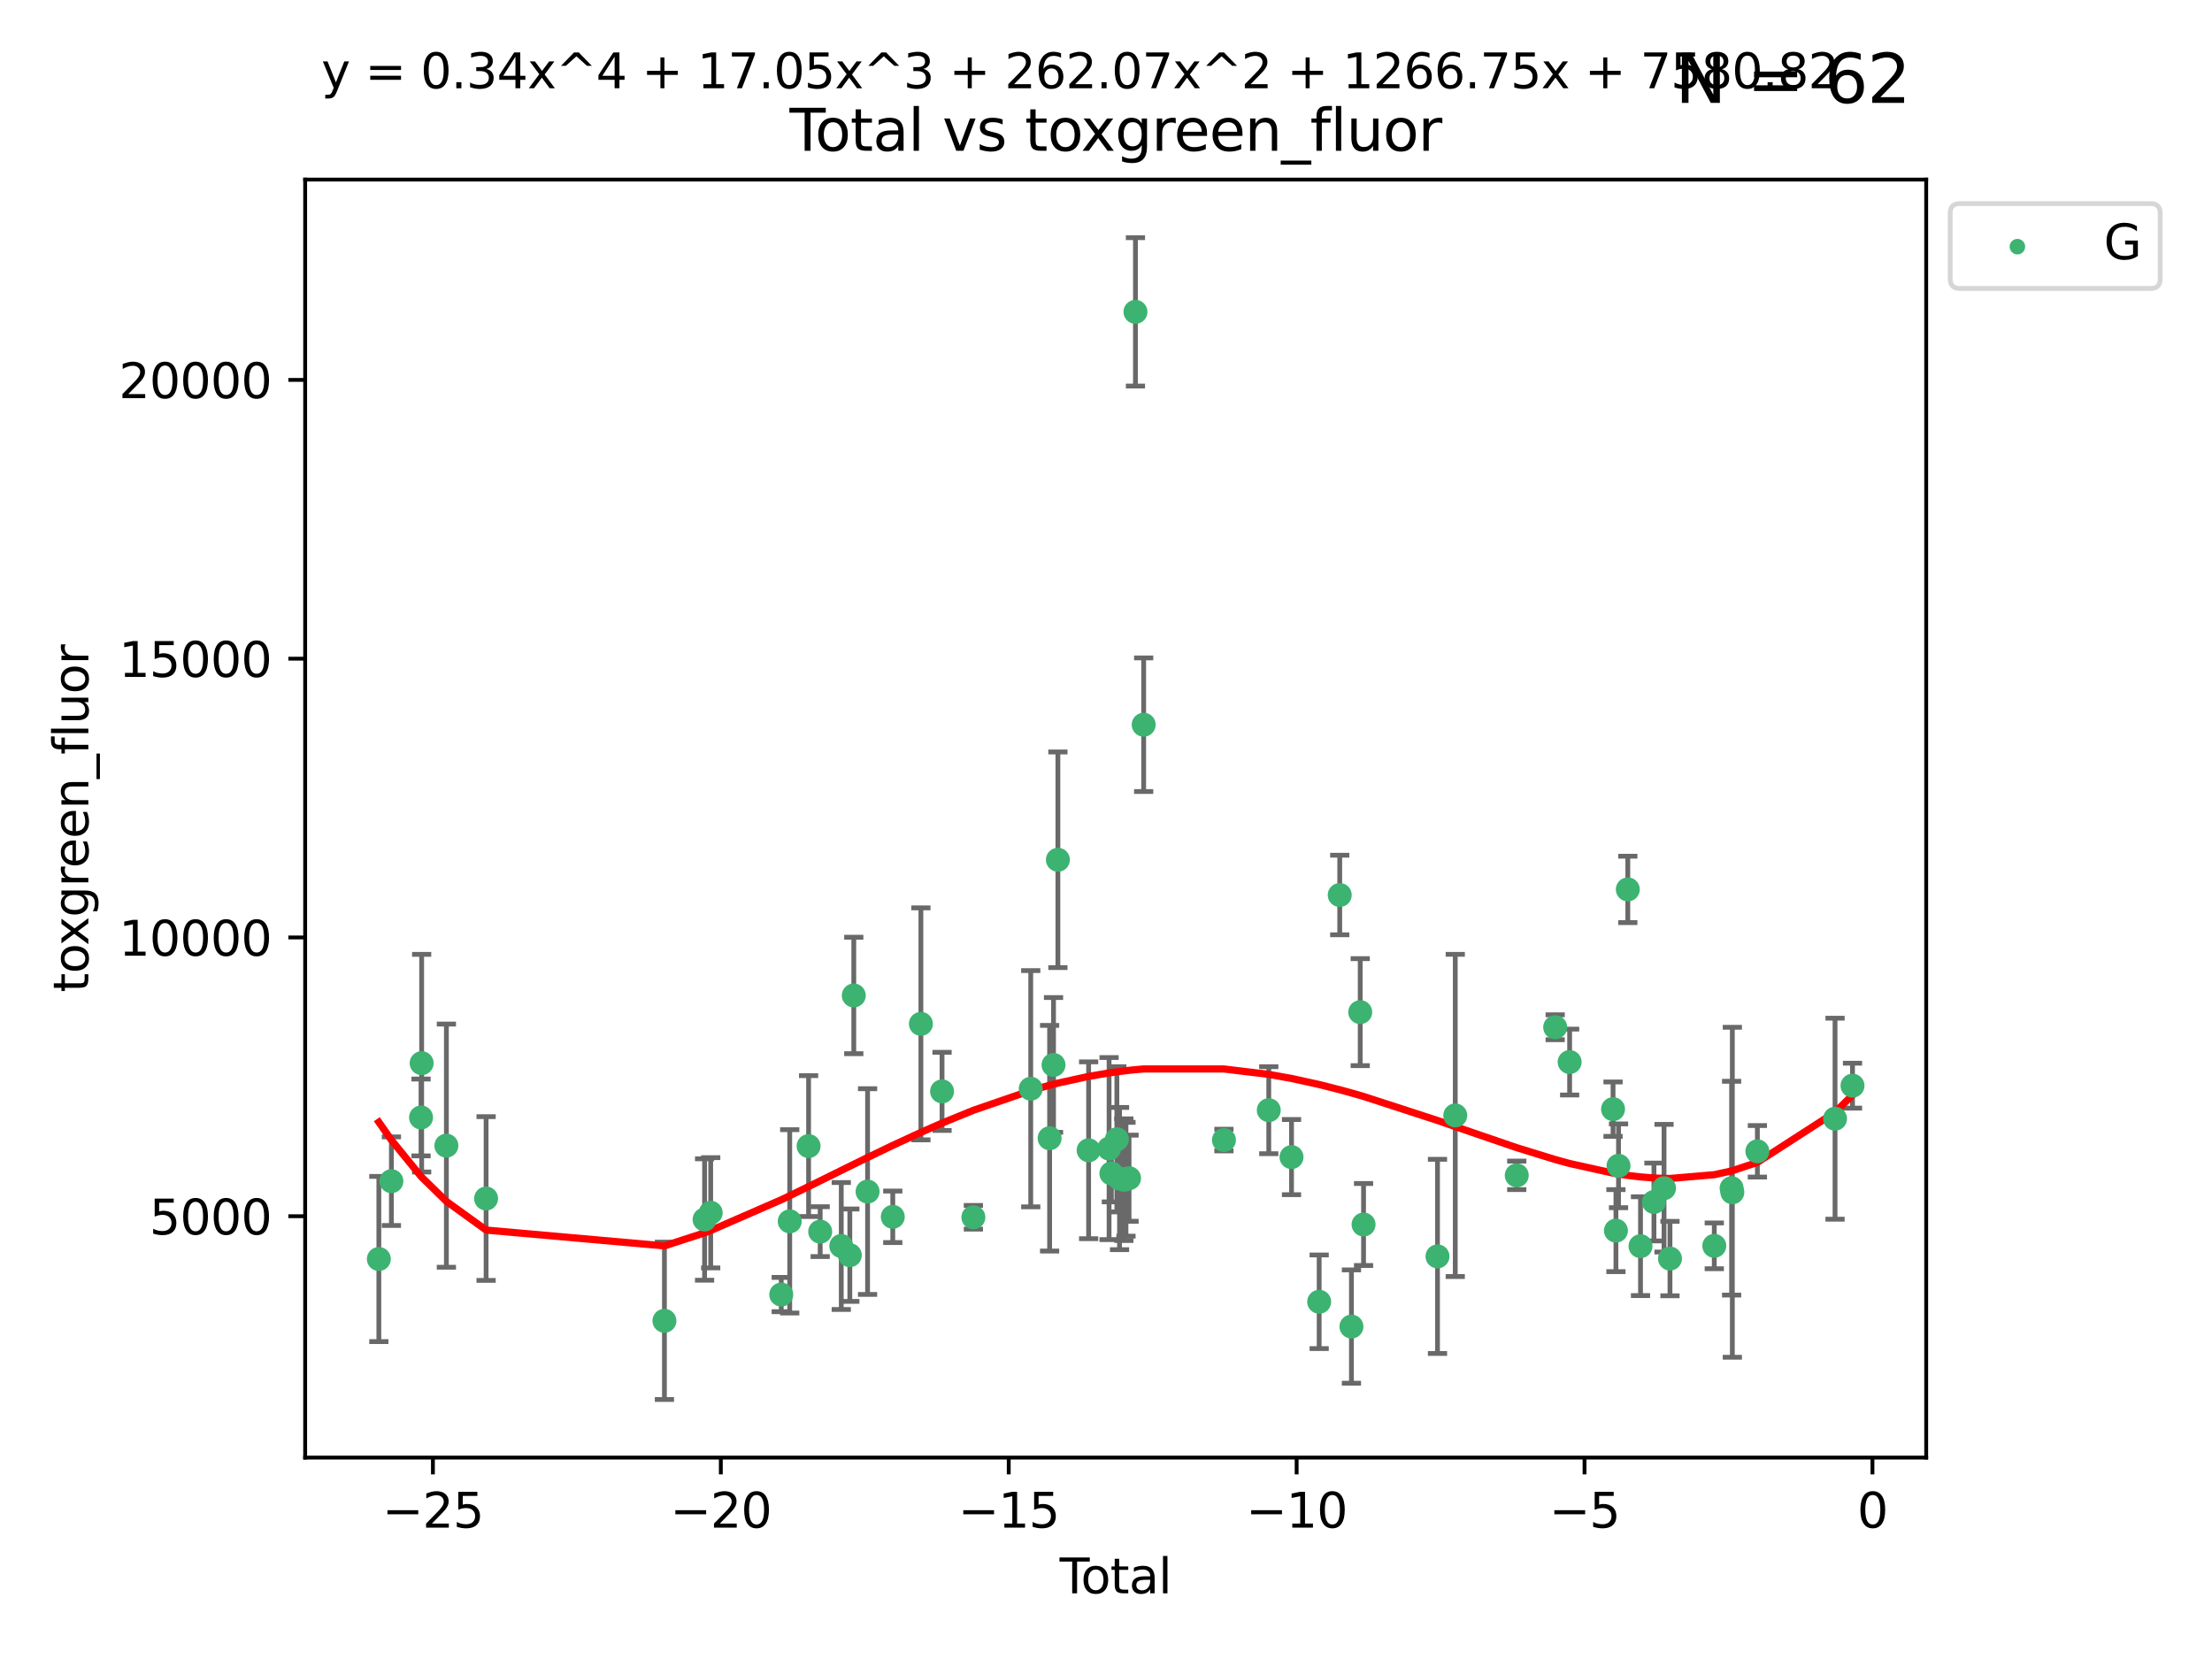 <?xml version="1.0" encoding="utf-8" standalone="no"?>
<!DOCTYPE svg PUBLIC "-//W3C//DTD SVG 1.1//EN"
  "http://www.w3.org/Graphics/SVG/1.1/DTD/svg11.dtd">
<svg xmlns:xlink="http://www.w3.org/1999/xlink" width="460.8pt" height="345.6pt" viewBox="0 0 460.8 345.6" xmlns="http://www.w3.org/2000/svg" version="1.1">
 <defs>
  <style type="text/css">*{stroke-linejoin: round; stroke-linecap: butt}</style>
 </defs>
 <g id="figure_1">
  <g id="patch_1">
   <path d="M 0 345.6 
L 460.8 345.6 
L 460.8 0 
L 0 0 
z
" style="fill: #ffffff"/>
  </g>
  <g id="axes_1">
   <g id="patch_2">
    <path d="M 63.571 303.64 
L 401.26 303.64 
L 401.26 37.411 
L 63.571 37.411 
z
" style="fill: #ffffff"/>
   </g>
   <g id="PathCollection_1">
    <defs>
     <path id="m1b2f35d8ab" d="M 0 1.118 
C 0.297 1.118 0.581 1 0.791 0.791 
C 1 0.581 1.118 0.297 1.118 0 
C 1.118 -0.297 1 -0.581 0.791 -0.791 
C 0.581 -1 0.297 -1.118 0 -1.118 
C -0.297 -1.118 -0.581 -1 -0.791 -0.791 
C -1 -0.581 -1.118 -0.297 -1.118 0 
C -1.118 0.297 -1 0.581 -0.791 0.791 
C -0.581 1 -0.297 1.118 0 1.118 
z
" style="stroke: #3cb371"/>
    </defs>
    <g clip-path="url(#pdd4c7ea30c)">
     <use xlink:href="#m1b2f35d8ab" x="78.921" y="262.275" style="fill: #3cb371; stroke: #3cb371"/>
     <use xlink:href="#m1b2f35d8ab" x="81.536" y="246.059" style="fill: #3cb371; stroke: #3cb371"/>
     <use xlink:href="#m1b2f35d8ab" x="87.712" y="232.789" style="fill: #3cb371; stroke: #3cb371"/>
     <use xlink:href="#m1b2f35d8ab" x="87.837" y="221.478" style="fill: #3cb371; stroke: #3cb371"/>
     <use xlink:href="#m1b2f35d8ab" x="92.99" y="238.659" style="fill: #3cb371; stroke: #3cb371"/>
     <use xlink:href="#m1b2f35d8ab" x="101.262" y="249.676" style="fill: #3cb371; stroke: #3cb371"/>
     <use xlink:href="#m1b2f35d8ab" x="138.412" y="275.148" style="fill: #3cb371; stroke: #3cb371"/>
     <use xlink:href="#m1b2f35d8ab" x="146.778" y="254.048" style="fill: #3cb371; stroke: #3cb371"/>
     <use xlink:href="#m1b2f35d8ab" x="148.05" y="252.641" style="fill: #3cb371; stroke: #3cb371"/>
     <use xlink:href="#m1b2f35d8ab" x="162.747" y="269.678" style="fill: #3cb371; stroke: #3cb371"/>
     <use xlink:href="#m1b2f35d8ab" x="164.514" y="254.428" style="fill: #3cb371; stroke: #3cb371"/>
     <use xlink:href="#m1b2f35d8ab" x="168.445" y="238.748" style="fill: #3cb371; stroke: #3cb371"/>
     <use xlink:href="#m1b2f35d8ab" x="170.859" y="256.574" style="fill: #3cb371; stroke: #3cb371"/>
     <use xlink:href="#m1b2f35d8ab" x="175.251" y="259.566" style="fill: #3cb371; stroke: #3cb371"/>
     <use xlink:href="#m1b2f35d8ab" x="177.034" y="261.478" style="fill: #3cb371; stroke: #3cb371"/>
     <use xlink:href="#m1b2f35d8ab" x="177.858" y="207.373" style="fill: #3cb371; stroke: #3cb371"/>
     <use xlink:href="#m1b2f35d8ab" x="180.732" y="248.227" style="fill: #3cb371; stroke: #3cb371"/>
     <use xlink:href="#m1b2f35d8ab" x="185.982" y="253.484" style="fill: #3cb371; stroke: #3cb371"/>
     <use xlink:href="#m1b2f35d8ab" x="191.84" y="213.288" style="fill: #3cb371; stroke: #3cb371"/>
     <use xlink:href="#m1b2f35d8ab" x="196.246" y="227.355" style="fill: #3cb371; stroke: #3cb371"/>
     <use xlink:href="#m1b2f35d8ab" x="202.772" y="253.586" style="fill: #3cb371; stroke: #3cb371"/>
     <use xlink:href="#m1b2f35d8ab" x="214.722" y="226.801" style="fill: #3cb371; stroke: #3cb371"/>
     <use xlink:href="#m1b2f35d8ab" x="218.653" y="237.114" style="fill: #3cb371; stroke: #3cb371"/>
     <use xlink:href="#m1b2f35d8ab" x="219.467" y="221.848" style="fill: #3cb371; stroke: #3cb371"/>
     <use xlink:href="#m1b2f35d8ab" x="220.379" y="179.107" style="fill: #3cb371; stroke: #3cb371"/>
     <use xlink:href="#m1b2f35d8ab" x="226.78" y="239.626" style="fill: #3cb371; stroke: #3cb371"/>
     <use xlink:href="#m1b2f35d8ab" x="231.041" y="239.271" style="fill: #3cb371; stroke: #3cb371"/>
     <use xlink:href="#m1b2f35d8ab" x="231.519" y="244.445" style="fill: #3cb371; stroke: #3cb371"/>
     <use xlink:href="#m1b2f35d8ab" x="232.663" y="237.336" style="fill: #3cb371; stroke: #3cb371"/>
     <use xlink:href="#m1b2f35d8ab" x="233.22" y="245.516" style="fill: #3cb371; stroke: #3cb371"/>
     <use xlink:href="#m1b2f35d8ab" x="234.118" y="245.747" style="fill: #3cb371; stroke: #3cb371"/>
     <use xlink:href="#m1b2f35d8ab" x="234.56" y="245.659" style="fill: #3cb371; stroke: #3cb371"/>
     <use xlink:href="#m1b2f35d8ab" x="235.201" y="245.441" style="fill: #3cb371; stroke: #3cb371"/>
     <use xlink:href="#m1b2f35d8ab" x="236.535" y="64.967" style="fill: #3cb371; stroke: #3cb371"/>
     <use xlink:href="#m1b2f35d8ab" x="238.247" y="150.97" style="fill: #3cb371; stroke: #3cb371"/>
     <use xlink:href="#m1b2f35d8ab" x="254.968" y="237.492" style="fill: #3cb371; stroke: #3cb371"/>
     <use xlink:href="#m1b2f35d8ab" x="264.308" y="231.271" style="fill: #3cb371; stroke: #3cb371"/>
     <use xlink:href="#m1b2f35d8ab" x="269.046" y="241.044" style="fill: #3cb371; stroke: #3cb371"/>
     <use xlink:href="#m1b2f35d8ab" x="274.807" y="271.184" style="fill: #3cb371; stroke: #3cb371"/>
     <use xlink:href="#m1b2f35d8ab" x="279.09" y="186.447" style="fill: #3cb371; stroke: #3cb371"/>
     <use xlink:href="#m1b2f35d8ab" x="281.529" y="276.348" style="fill: #3cb371; stroke: #3cb371"/>
     <use xlink:href="#m1b2f35d8ab" x="283.359" y="210.849" style="fill: #3cb371; stroke: #3cb371"/>
     <use xlink:href="#m1b2f35d8ab" x="284.054" y="255.088" style="fill: #3cb371; stroke: #3cb371"/>
     <use xlink:href="#m1b2f35d8ab" x="299.457" y="261.727" style="fill: #3cb371; stroke: #3cb371"/>
     <use xlink:href="#m1b2f35d8ab" x="303.157" y="232.364" style="fill: #3cb371; stroke: #3cb371"/>
     <use xlink:href="#m1b2f35d8ab" x="315.967" y="244.846" style="fill: #3cb371; stroke: #3cb371"/>
     <use xlink:href="#m1b2f35d8ab" x="323.973" y="213.997" style="fill: #3cb371; stroke: #3cb371"/>
     <use xlink:href="#m1b2f35d8ab" x="326.983" y="221.245" style="fill: #3cb371; stroke: #3cb371"/>
     <use xlink:href="#m1b2f35d8ab" x="336.027" y="231.055" style="fill: #3cb371; stroke: #3cb371"/>
     <use xlink:href="#m1b2f35d8ab" x="336.628" y="256.363" style="fill: #3cb371; stroke: #3cb371"/>
     <use xlink:href="#m1b2f35d8ab" x="337.168" y="242.857" style="fill: #3cb371; stroke: #3cb371"/>
     <use xlink:href="#m1b2f35d8ab" x="339.103" y="185.281" style="fill: #3cb371; stroke: #3cb371"/>
     <use xlink:href="#m1b2f35d8ab" x="341.748" y="259.599" style="fill: #3cb371; stroke: #3cb371"/>
     <use xlink:href="#m1b2f35d8ab" x="344.547" y="250.396" style="fill: #3cb371; stroke: #3cb371"/>
     <use xlink:href="#m1b2f35d8ab" x="346.649" y="247.523" style="fill: #3cb371; stroke: #3cb371"/>
     <use xlink:href="#m1b2f35d8ab" x="347.887" y="262.184" style="fill: #3cb371; stroke: #3cb371"/>
     <use xlink:href="#m1b2f35d8ab" x="357.117" y="259.531" style="fill: #3cb371; stroke: #3cb371"/>
     <use xlink:href="#m1b2f35d8ab" x="360.727" y="247.521" style="fill: #3cb371; stroke: #3cb371"/>
     <use xlink:href="#m1b2f35d8ab" x="360.878" y="248.374" style="fill: #3cb371; stroke: #3cb371"/>
     <use xlink:href="#m1b2f35d8ab" x="366.094" y="239.839" style="fill: #3cb371; stroke: #3cb371"/>
     <use xlink:href="#m1b2f35d8ab" x="382.273" y="233.046" style="fill: #3cb371; stroke: #3cb371"/>
     <use xlink:href="#m1b2f35d8ab" x="385.911" y="226.164" style="fill: #3cb371; stroke: #3cb371"/>
    </g>
   </g>
   <g id="matplotlib.axis_1">
    <g id="xtick_1">
     <g id="line2d_1">
      <defs>
       <path id="mf64bd0281c" d="M 0 0 
L 0 3.5 
" style="stroke: #000000; stroke-width: 0.8"/>
      </defs>
      <g>
       <use xlink:href="#mf64bd0281c" x="90.184" y="303.64" style="stroke: #000000; stroke-width: 0.8"/>
      </g>
     </g>
     <g id="text_1">
      <!-- −25 -->
      <g transform="translate(79.632 318.238)scale(0.1 -0.1)">
       <defs>
        <path id="DejaVuSans-2212" d="M 678 2272 
L 4684 2272 
L 4684 1741 
L 678 1741 
L 678 2272 
z
" transform="scale(0.016)"/>
        <path id="DejaVuSans-32" d="M 1228 531 
L 3431 531 
L 3431 0 
L 469 0 
L 469 531 
Q 828 903 1448 1529 
Q 2069 2156 2228 2338 
Q 2531 2678 2651 2914 
Q 2772 3150 2772 3378 
Q 2772 3750 2511 3984 
Q 2250 4219 1831 4219 
Q 1534 4219 1204 4116 
Q 875 4013 500 3803 
L 500 4441 
Q 881 4594 1212 4672 
Q 1544 4750 1819 4750 
Q 2544 4750 2975 4387 
Q 3406 4025 3406 3419 
Q 3406 3131 3298 2873 
Q 3191 2616 2906 2266 
Q 2828 2175 2409 1742 
Q 1991 1309 1228 531 
z
" transform="scale(0.016)"/>
        <path id="DejaVuSans-35" d="M 691 4666 
L 3169 4666 
L 3169 4134 
L 1269 4134 
L 1269 2991 
Q 1406 3038 1543 3061 
Q 1681 3084 1819 3084 
Q 2600 3084 3056 2656 
Q 3513 2228 3513 1497 
Q 3513 744 3044 326 
Q 2575 -91 1722 -91 
Q 1428 -91 1123 -41 
Q 819 9 494 109 
L 494 744 
Q 775 591 1075 516 
Q 1375 441 1709 441 
Q 2250 441 2565 725 
Q 2881 1009 2881 1497 
Q 2881 1984 2565 2268 
Q 2250 2553 1709 2553 
Q 1456 2553 1204 2497 
Q 953 2441 691 2322 
L 691 4666 
z
" transform="scale(0.016)"/>
       </defs>
       <use xlink:href="#DejaVuSans-2212"/>
       <use xlink:href="#DejaVuSans-32" x="83.789"/>
       <use xlink:href="#DejaVuSans-35" x="147.412"/>
      </g>
     </g>
    </g>
    <g id="xtick_2">
     <g id="line2d_2">
      <g>
       <use xlink:href="#mf64bd0281c" x="150.16" y="303.64" style="stroke: #000000; stroke-width: 0.8"/>
      </g>
     </g>
     <g id="text_2">
      <!-- −20 -->
      <g transform="translate(139.608 318.238)scale(0.1 -0.1)">
       <defs>
        <path id="DejaVuSans-30" d="M 2034 4250 
Q 1547 4250 1301 3770 
Q 1056 3291 1056 2328 
Q 1056 1369 1301 889 
Q 1547 409 2034 409 
Q 2525 409 2770 889 
Q 3016 1369 3016 2328 
Q 3016 3291 2770 3770 
Q 2525 4250 2034 4250 
z
M 2034 4750 
Q 2819 4750 3233 4129 
Q 3647 3509 3647 2328 
Q 3647 1150 3233 529 
Q 2819 -91 2034 -91 
Q 1250 -91 836 529 
Q 422 1150 422 2328 
Q 422 3509 836 4129 
Q 1250 4750 2034 4750 
z
" transform="scale(0.016)"/>
       </defs>
       <use xlink:href="#DejaVuSans-2212"/>
       <use xlink:href="#DejaVuSans-32" x="83.789"/>
       <use xlink:href="#DejaVuSans-30" x="147.412"/>
      </g>
     </g>
    </g>
    <g id="xtick_3">
     <g id="line2d_3">
      <g>
       <use xlink:href="#mf64bd0281c" x="210.136" y="303.64" style="stroke: #000000; stroke-width: 0.8"/>
      </g>
     </g>
     <g id="text_3">
      <!-- −15 -->
      <g transform="translate(199.584 318.238)scale(0.1 -0.1)">
       <defs>
        <path id="DejaVuSans-31" d="M 794 531 
L 1825 531 
L 1825 4091 
L 703 3866 
L 703 4441 
L 1819 4666 
L 2450 4666 
L 2450 531 
L 3481 531 
L 3481 0 
L 794 0 
L 794 531 
z
" transform="scale(0.016)"/>
       </defs>
       <use xlink:href="#DejaVuSans-2212"/>
       <use xlink:href="#DejaVuSans-31" x="83.789"/>
       <use xlink:href="#DejaVuSans-35" x="147.412"/>
      </g>
     </g>
    </g>
    <g id="xtick_4">
     <g id="line2d_4">
      <g>
       <use xlink:href="#mf64bd0281c" x="270.112" y="303.64" style="stroke: #000000; stroke-width: 0.8"/>
      </g>
     </g>
     <g id="text_4">
      <!-- −10 -->
      <g transform="translate(259.56 318.238)scale(0.1 -0.1)">
       <use xlink:href="#DejaVuSans-2212"/>
       <use xlink:href="#DejaVuSans-31" x="83.789"/>
       <use xlink:href="#DejaVuSans-30" x="147.412"/>
      </g>
     </g>
    </g>
    <g id="xtick_5">
     <g id="line2d_5">
      <g>
       <use xlink:href="#mf64bd0281c" x="330.088" y="303.64" style="stroke: #000000; stroke-width: 0.8"/>
      </g>
     </g>
     <g id="text_5">
      <!-- −5 -->
      <g transform="translate(322.717 318.238)scale(0.1 -0.1)">
       <use xlink:href="#DejaVuSans-2212"/>
       <use xlink:href="#DejaVuSans-35" x="83.789"/>
      </g>
     </g>
    </g>
    <g id="xtick_6">
     <g id="line2d_6">
      <g>
       <use xlink:href="#mf64bd0281c" x="390.064" y="303.64" style="stroke: #000000; stroke-width: 0.8"/>
      </g>
     </g>
     <g id="text_6">
      <!-- 0 -->
      <g transform="translate(386.883 318.238)scale(0.1 -0.1)">
       <use xlink:href="#DejaVuSans-30"/>
      </g>
     </g>
    </g>
    <g id="text_7">
     <!-- Total -->
     <g transform="translate(220.739 331.917)scale(0.1 -0.1)">
      <defs>
       <path id="DejaVuSans-54" d="M -19 4666 
L 3928 4666 
L 3928 4134 
L 2272 4134 
L 2272 0 
L 1638 0 
L 1638 4134 
L -19 4134 
L -19 4666 
z
" transform="scale(0.016)"/>
       <path id="DejaVuSans-6f" d="M 1959 3097 
Q 1497 3097 1228 2736 
Q 959 2375 959 1747 
Q 959 1119 1226 758 
Q 1494 397 1959 397 
Q 2419 397 2687 759 
Q 2956 1122 2956 1747 
Q 2956 2369 2687 2733 
Q 2419 3097 1959 3097 
z
M 1959 3584 
Q 2709 3584 3137 3096 
Q 3566 2609 3566 1747 
Q 3566 888 3137 398 
Q 2709 -91 1959 -91 
Q 1206 -91 779 398 
Q 353 888 353 1747 
Q 353 2609 779 3096 
Q 1206 3584 1959 3584 
z
" transform="scale(0.016)"/>
       <path id="DejaVuSans-74" d="M 1172 4494 
L 1172 3500 
L 2356 3500 
L 2356 3053 
L 1172 3053 
L 1172 1153 
Q 1172 725 1289 603 
Q 1406 481 1766 481 
L 2356 481 
L 2356 0 
L 1766 0 
Q 1100 0 847 248 
Q 594 497 594 1153 
L 594 3053 
L 172 3053 
L 172 3500 
L 594 3500 
L 594 4494 
L 1172 4494 
z
" transform="scale(0.016)"/>
       <path id="DejaVuSans-61" d="M 2194 1759 
Q 1497 1759 1228 1600 
Q 959 1441 959 1056 
Q 959 750 1161 570 
Q 1363 391 1709 391 
Q 2188 391 2477 730 
Q 2766 1069 2766 1631 
L 2766 1759 
L 2194 1759 
z
M 3341 1997 
L 3341 0 
L 2766 0 
L 2766 531 
Q 2569 213 2275 61 
Q 1981 -91 1556 -91 
Q 1019 -91 701 211 
Q 384 513 384 1019 
Q 384 1609 779 1909 
Q 1175 2209 1959 2209 
L 2766 2209 
L 2766 2266 
Q 2766 2663 2505 2880 
Q 2244 3097 1772 3097 
Q 1472 3097 1187 3025 
Q 903 2953 641 2809 
L 641 3341 
Q 956 3463 1253 3523 
Q 1550 3584 1831 3584 
Q 2591 3584 2966 3190 
Q 3341 2797 3341 1997 
z
" transform="scale(0.016)"/>
       <path id="DejaVuSans-6c" d="M 603 4863 
L 1178 4863 
L 1178 0 
L 603 0 
L 603 4863 
z
" transform="scale(0.016)"/>
      </defs>
      <use xlink:href="#DejaVuSans-54"/>
      <use xlink:href="#DejaVuSans-6f" x="44.084"/>
      <use xlink:href="#DejaVuSans-74" x="105.266"/>
      <use xlink:href="#DejaVuSans-61" x="144.475"/>
      <use xlink:href="#DejaVuSans-6c" x="205.754"/>
     </g>
    </g>
   </g>
   <g id="matplotlib.axis_2">
    <g id="ytick_1">
     <g id="line2d_7">
      <defs>
       <path id="m3473b438e3" d="M 0 0 
L -3.5 0 
" style="stroke: #000000; stroke-width: 0.8"/>
      </defs>
      <g>
       <use xlink:href="#m3473b438e3" x="63.571" y="253.36" style="stroke: #000000; stroke-width: 0.8"/>
      </g>
     </g>
     <g id="text_8">
      <!-- 5000 -->
      <g transform="translate(31.121 257.159)scale(0.1 -0.1)">
       <use xlink:href="#DejaVuSans-35"/>
       <use xlink:href="#DejaVuSans-30" x="63.623"/>
       <use xlink:href="#DejaVuSans-30" x="127.246"/>
       <use xlink:href="#DejaVuSans-30" x="190.869"/>
      </g>
     </g>
    </g>
    <g id="ytick_2">
     <g id="line2d_8">
      <g>
       <use xlink:href="#m3473b438e3" x="63.571" y="195.287" style="stroke: #000000; stroke-width: 0.8"/>
      </g>
     </g>
     <g id="text_9">
      <!-- 10000 -->
      <g transform="translate(24.759 199.086)scale(0.1 -0.1)">
       <use xlink:href="#DejaVuSans-31"/>
       <use xlink:href="#DejaVuSans-30" x="63.623"/>
       <use xlink:href="#DejaVuSans-30" x="127.246"/>
       <use xlink:href="#DejaVuSans-30" x="190.869"/>
       <use xlink:href="#DejaVuSans-30" x="254.492"/>
      </g>
     </g>
    </g>
    <g id="ytick_3">
     <g id="line2d_9">
      <g>
       <use xlink:href="#m3473b438e3" x="63.571" y="137.214" style="stroke: #000000; stroke-width: 0.8"/>
      </g>
     </g>
     <g id="text_10">
      <!-- 15000 -->
      <g transform="translate(24.759 141.014)scale(0.1 -0.1)">
       <use xlink:href="#DejaVuSans-31"/>
       <use xlink:href="#DejaVuSans-35" x="63.623"/>
       <use xlink:href="#DejaVuSans-30" x="127.246"/>
       <use xlink:href="#DejaVuSans-30" x="190.869"/>
       <use xlink:href="#DejaVuSans-30" x="254.492"/>
      </g>
     </g>
    </g>
    <g id="ytick_4">
     <g id="line2d_10">
      <g>
       <use xlink:href="#m3473b438e3" x="63.571" y="79.142" style="stroke: #000000; stroke-width: 0.8"/>
      </g>
     </g>
     <g id="text_11">
      <!-- 20000 -->
      <g transform="translate(24.759 82.941)scale(0.1 -0.1)">
       <use xlink:href="#DejaVuSans-32"/>
       <use xlink:href="#DejaVuSans-30" x="63.623"/>
       <use xlink:href="#DejaVuSans-30" x="127.246"/>
       <use xlink:href="#DejaVuSans-30" x="190.869"/>
       <use xlink:href="#DejaVuSans-30" x="254.492"/>
      </g>
     </g>
    </g>
    <g id="text_12">
     <!-- toxgreen_fluor -->
     <g transform="translate(18.401 206.72)rotate(-90)scale(0.1 -0.1)">
      <defs>
       <path id="DejaVuSans-78" d="M 3513 3500 
L 2247 1797 
L 3578 0 
L 2900 0 
L 1881 1375 
L 863 0 
L 184 0 
L 1544 1831 
L 300 3500 
L 978 3500 
L 1906 2253 
L 2834 3500 
L 3513 3500 
z
" transform="scale(0.016)"/>
       <path id="DejaVuSans-67" d="M 2906 1791 
Q 2906 2416 2648 2759 
Q 2391 3103 1925 3103 
Q 1463 3103 1205 2759 
Q 947 2416 947 1791 
Q 947 1169 1205 825 
Q 1463 481 1925 481 
Q 2391 481 2648 825 
Q 2906 1169 2906 1791 
z
M 3481 434 
Q 3481 -459 3084 -895 
Q 2688 -1331 1869 -1331 
Q 1566 -1331 1297 -1286 
Q 1028 -1241 775 -1147 
L 775 -588 
Q 1028 -725 1275 -790 
Q 1522 -856 1778 -856 
Q 2344 -856 2625 -561 
Q 2906 -266 2906 331 
L 2906 616 
Q 2728 306 2450 153 
Q 2172 0 1784 0 
Q 1141 0 747 490 
Q 353 981 353 1791 
Q 353 2603 747 3093 
Q 1141 3584 1784 3584 
Q 2172 3584 2450 3431 
Q 2728 3278 2906 2969 
L 2906 3500 
L 3481 3500 
L 3481 434 
z
" transform="scale(0.016)"/>
       <path id="DejaVuSans-72" d="M 2631 2963 
Q 2534 3019 2420 3045 
Q 2306 3072 2169 3072 
Q 1681 3072 1420 2755 
Q 1159 2438 1159 1844 
L 1159 0 
L 581 0 
L 581 3500 
L 1159 3500 
L 1159 2956 
Q 1341 3275 1631 3429 
Q 1922 3584 2338 3584 
Q 2397 3584 2469 3576 
Q 2541 3569 2628 3553 
L 2631 2963 
z
" transform="scale(0.016)"/>
       <path id="DejaVuSans-65" d="M 3597 1894 
L 3597 1613 
L 953 1613 
Q 991 1019 1311 708 
Q 1631 397 2203 397 
Q 2534 397 2845 478 
Q 3156 559 3463 722 
L 3463 178 
Q 3153 47 2828 -22 
Q 2503 -91 2169 -91 
Q 1331 -91 842 396 
Q 353 884 353 1716 
Q 353 2575 817 3079 
Q 1281 3584 2069 3584 
Q 2775 3584 3186 3129 
Q 3597 2675 3597 1894 
z
M 3022 2063 
Q 3016 2534 2758 2815 
Q 2500 3097 2075 3097 
Q 1594 3097 1305 2825 
Q 1016 2553 972 2059 
L 3022 2063 
z
" transform="scale(0.016)"/>
       <path id="DejaVuSans-6e" d="M 3513 2113 
L 3513 0 
L 2938 0 
L 2938 2094 
Q 2938 2591 2744 2837 
Q 2550 3084 2163 3084 
Q 1697 3084 1428 2787 
Q 1159 2491 1159 1978 
L 1159 0 
L 581 0 
L 581 3500 
L 1159 3500 
L 1159 2956 
Q 1366 3272 1645 3428 
Q 1925 3584 2291 3584 
Q 2894 3584 3203 3211 
Q 3513 2838 3513 2113 
z
" transform="scale(0.016)"/>
       <path id="DejaVuSans-5f" d="M 3263 -1063 
L 3263 -1509 
L -63 -1509 
L -63 -1063 
L 3263 -1063 
z
" transform="scale(0.016)"/>
       <path id="DejaVuSans-66" d="M 2375 4863 
L 2375 4384 
L 1825 4384 
Q 1516 4384 1395 4259 
Q 1275 4134 1275 3809 
L 1275 3500 
L 2222 3500 
L 2222 3053 
L 1275 3053 
L 1275 0 
L 697 0 
L 697 3053 
L 147 3053 
L 147 3500 
L 697 3500 
L 697 3744 
Q 697 4328 969 4595 
Q 1241 4863 1831 4863 
L 2375 4863 
z
" transform="scale(0.016)"/>
       <path id="DejaVuSans-75" d="M 544 1381 
L 544 3500 
L 1119 3500 
L 1119 1403 
Q 1119 906 1312 657 
Q 1506 409 1894 409 
Q 2359 409 2629 706 
Q 2900 1003 2900 1516 
L 2900 3500 
L 3475 3500 
L 3475 0 
L 2900 0 
L 2900 538 
Q 2691 219 2414 64 
Q 2138 -91 1772 -91 
Q 1169 -91 856 284 
Q 544 659 544 1381 
z
M 1991 3584 
L 1991 3584 
z
" transform="scale(0.016)"/>
      </defs>
      <use xlink:href="#DejaVuSans-74"/>
      <use xlink:href="#DejaVuSans-6f" x="39.209"/>
      <use xlink:href="#DejaVuSans-78" x="97.266"/>
      <use xlink:href="#DejaVuSans-67" x="156.445"/>
      <use xlink:href="#DejaVuSans-72" x="219.922"/>
      <use xlink:href="#DejaVuSans-65" x="258.785"/>
      <use xlink:href="#DejaVuSans-65" x="320.309"/>
      <use xlink:href="#DejaVuSans-6e" x="381.832"/>
      <use xlink:href="#DejaVuSans-5f" x="445.211"/>
      <use xlink:href="#DejaVuSans-66" x="495.211"/>
      <use xlink:href="#DejaVuSans-6c" x="530.416"/>
      <use xlink:href="#DejaVuSans-75" x="558.199"/>
      <use xlink:href="#DejaVuSans-6f" x="621.578"/>
      <use xlink:href="#DejaVuSans-72" x="682.76"/>
     </g>
    </g>
   </g>
   <g id="LineCollection_1">
    <path d="M 78.921 279.48 
L 78.921 245.069 
" clip-path="url(#pdd4c7ea30c)" style="fill: none; stroke: #696969"/>
    <path d="M 81.536 255.286 
L 81.536 236.832 
" clip-path="url(#pdd4c7ea30c)" style="fill: none; stroke: #696969"/>
    <path d="M 87.712 240.792 
L 87.712 224.785 
" clip-path="url(#pdd4c7ea30c)" style="fill: none; stroke: #696969"/>
    <path d="M 87.837 244.149 
L 87.837 198.806 
" clip-path="url(#pdd4c7ea30c)" style="fill: none; stroke: #696969"/>
    <path d="M 92.99 263.987 
L 92.99 213.332 
" clip-path="url(#pdd4c7ea30c)" style="fill: none; stroke: #696969"/>
    <path d="M 101.262 266.733 
L 101.262 232.618 
" clip-path="url(#pdd4c7ea30c)" style="fill: none; stroke: #696969"/>
    <path d="M 138.412 291.539 
L 138.412 258.758 
" clip-path="url(#pdd4c7ea30c)" style="fill: none; stroke: #696969"/>
    <path d="M 146.778 266.69 
L 146.778 241.405 
" clip-path="url(#pdd4c7ea30c)" style="fill: none; stroke: #696969"/>
    <path d="M 148.05 264.126 
L 148.05 241.156 
" clip-path="url(#pdd4c7ea30c)" style="fill: none; stroke: #696969"/>
    <path d="M 162.747 273.247 
L 162.747 266.109 
" clip-path="url(#pdd4c7ea30c)" style="fill: none; stroke: #696969"/>
    <path d="M 164.514 273.524 
L 164.514 235.332 
" clip-path="url(#pdd4c7ea30c)" style="fill: none; stroke: #696969"/>
    <path d="M 168.445 253.422 
L 168.445 224.074 
" clip-path="url(#pdd4c7ea30c)" style="fill: none; stroke: #696969"/>
    <path d="M 170.859 261.766 
L 170.859 251.381 
" clip-path="url(#pdd4c7ea30c)" style="fill: none; stroke: #696969"/>
    <path d="M 175.251 272.787 
L 175.251 246.345 
" clip-path="url(#pdd4c7ea30c)" style="fill: none; stroke: #696969"/>
    <path d="M 177.034 271.103 
L 177.034 251.854 
" clip-path="url(#pdd4c7ea30c)" style="fill: none; stroke: #696969"/>
    <path d="M 177.858 219.501 
L 177.858 195.245 
" clip-path="url(#pdd4c7ea30c)" style="fill: none; stroke: #696969"/>
    <path d="M 180.732 269.655 
L 180.732 226.8 
" clip-path="url(#pdd4c7ea30c)" style="fill: none; stroke: #696969"/>
    <path d="M 185.982 258.847 
L 185.982 248.121 
" clip-path="url(#pdd4c7ea30c)" style="fill: none; stroke: #696969"/>
    <path d="M 191.84 237.453 
L 191.84 189.124 
" clip-path="url(#pdd4c7ea30c)" style="fill: none; stroke: #696969"/>
    <path d="M 196.246 235.496 
L 196.246 219.213 
" clip-path="url(#pdd4c7ea30c)" style="fill: none; stroke: #696969"/>
    <path d="M 202.772 256.053 
L 202.772 251.119 
" clip-path="url(#pdd4c7ea30c)" style="fill: none; stroke: #696969"/>
    <path d="M 214.722 251.409 
L 214.722 202.193 
" clip-path="url(#pdd4c7ea30c)" style="fill: none; stroke: #696969"/>
    <path d="M 218.653 260.618 
L 218.653 213.61 
" clip-path="url(#pdd4c7ea30c)" style="fill: none; stroke: #696969"/>
    <path d="M 219.467 235.889 
L 219.467 207.808 
" clip-path="url(#pdd4c7ea30c)" style="fill: none; stroke: #696969"/>
    <path d="M 220.379 201.565 
L 220.379 156.648 
" clip-path="url(#pdd4c7ea30c)" style="fill: none; stroke: #696969"/>
    <path d="M 226.78 258.046 
L 226.78 221.206 
" clip-path="url(#pdd4c7ea30c)" style="fill: none; stroke: #696969"/>
    <path d="M 231.041 258.233 
L 231.041 220.309 
" clip-path="url(#pdd4c7ea30c)" style="fill: none; stroke: #696969"/>
    <path d="M 231.519 250.373 
L 231.519 238.518 
" clip-path="url(#pdd4c7ea30c)" style="fill: none; stroke: #696969"/>
    <path d="M 232.663 252.46 
L 232.663 222.212 
" clip-path="url(#pdd4c7ea30c)" style="fill: none; stroke: #696969"/>
    <path d="M 233.22 260.33 
L 233.22 230.703 
" clip-path="url(#pdd4c7ea30c)" style="fill: none; stroke: #696969"/>
    <path d="M 234.118 258.42 
L 234.118 233.075 
" clip-path="url(#pdd4c7ea30c)" style="fill: none; stroke: #696969"/>
    <path d="M 234.56 257.517 
L 234.56 233.802 
" clip-path="url(#pdd4c7ea30c)" style="fill: none; stroke: #696969"/>
    <path d="M 235.201 254.412 
L 235.201 236.471 
" clip-path="url(#pdd4c7ea30c)" style="fill: none; stroke: #696969"/>
    <path d="M 236.535 80.422 
L 236.535 49.513 
" clip-path="url(#pdd4c7ea30c)" style="fill: none; stroke: #696969"/>
    <path d="M 238.247 164.888 
L 238.247 137.052 
" clip-path="url(#pdd4c7ea30c)" style="fill: none; stroke: #696969"/>
    <path d="M 254.968 239.749 
L 254.968 235.235 
" clip-path="url(#pdd4c7ea30c)" style="fill: none; stroke: #696969"/>
    <path d="M 264.308 240.335 
L 264.308 222.207 
" clip-path="url(#pdd4c7ea30c)" style="fill: none; stroke: #696969"/>
    <path d="M 269.046 248.874 
L 269.046 233.214 
" clip-path="url(#pdd4c7ea30c)" style="fill: none; stroke: #696969"/>
    <path d="M 274.807 280.938 
L 274.807 261.43 
" clip-path="url(#pdd4c7ea30c)" style="fill: none; stroke: #696969"/>
    <path d="M 279.09 194.737 
L 279.09 178.158 
" clip-path="url(#pdd4c7ea30c)" style="fill: none; stroke: #696969"/>
    <path d="M 281.529 288.149 
L 281.529 264.546 
" clip-path="url(#pdd4c7ea30c)" style="fill: none; stroke: #696969"/>
    <path d="M 283.359 221.994 
L 283.359 199.704 
" clip-path="url(#pdd4c7ea30c)" style="fill: none; stroke: #696969"/>
    <path d="M 284.054 263.627 
L 284.054 246.548 
" clip-path="url(#pdd4c7ea30c)" style="fill: none; stroke: #696969"/>
    <path d="M 299.457 281.953 
L 299.457 241.502 
" clip-path="url(#pdd4c7ea30c)" style="fill: none; stroke: #696969"/>
    <path d="M 303.157 265.924 
L 303.157 198.804 
" clip-path="url(#pdd4c7ea30c)" style="fill: none; stroke: #696969"/>
    <path d="M 315.967 247.818 
L 315.967 241.875 
" clip-path="url(#pdd4c7ea30c)" style="fill: none; stroke: #696969"/>
    <path d="M 323.973 216.593 
L 323.973 211.402 
" clip-path="url(#pdd4c7ea30c)" style="fill: none; stroke: #696969"/>
    <path d="M 326.983 228.109 
L 326.983 214.382 
" clip-path="url(#pdd4c7ea30c)" style="fill: none; stroke: #696969"/>
    <path d="M 336.027 236.719 
L 336.027 225.392 
" clip-path="url(#pdd4c7ea30c)" style="fill: none; stroke: #696969"/>
    <path d="M 336.628 264.905 
L 336.628 247.82 
" clip-path="url(#pdd4c7ea30c)" style="fill: none; stroke: #696969"/>
    <path d="M 337.168 251.584 
L 337.168 234.131 
" clip-path="url(#pdd4c7ea30c)" style="fill: none; stroke: #696969"/>
    <path d="M 339.103 192.197 
L 339.103 178.366 
" clip-path="url(#pdd4c7ea30c)" style="fill: none; stroke: #696969"/>
    <path d="M 341.748 269.895 
L 341.748 249.303 
" clip-path="url(#pdd4c7ea30c)" style="fill: none; stroke: #696969"/>
    <path d="M 344.547 258.505 
L 344.547 242.287 
" clip-path="url(#pdd4c7ea30c)" style="fill: none; stroke: #696969"/>
    <path d="M 346.649 260.821 
L 346.649 234.225 
" clip-path="url(#pdd4c7ea30c)" style="fill: none; stroke: #696969"/>
    <path d="M 347.887 269.935 
L 347.887 254.432 
" clip-path="url(#pdd4c7ea30c)" style="fill: none; stroke: #696969"/>
    <path d="M 357.117 264.298 
L 357.117 254.764 
" clip-path="url(#pdd4c7ea30c)" style="fill: none; stroke: #696969"/>
    <path d="M 360.727 269.792 
L 360.727 225.25 
" clip-path="url(#pdd4c7ea30c)" style="fill: none; stroke: #696969"/>
    <path d="M 360.878 282.744 
L 360.878 214.005 
" clip-path="url(#pdd4c7ea30c)" style="fill: none; stroke: #696969"/>
    <path d="M 366.094 245.204 
L 366.094 234.475 
" clip-path="url(#pdd4c7ea30c)" style="fill: none; stroke: #696969"/>
    <path d="M 382.273 253.979 
L 382.273 212.113 
" clip-path="url(#pdd4c7ea30c)" style="fill: none; stroke: #696969"/>
    <path d="M 385.911 230.841 
L 385.911 221.487 
" clip-path="url(#pdd4c7ea30c)" style="fill: none; stroke: #696969"/>
   </g>
   <g id="line2d_11">
    <defs>
     <path id="m6018c7f1db" d="M 2 0 
L -2 -0 
" style="stroke: #696969"/>
    </defs>
    <g clip-path="url(#pdd4c7ea30c)">
     <use xlink:href="#m6018c7f1db" x="78.921" y="279.48" style="fill: #696969; stroke: #696969"/>
     <use xlink:href="#m6018c7f1db" x="81.536" y="255.286" style="fill: #696969; stroke: #696969"/>
     <use xlink:href="#m6018c7f1db" x="87.712" y="240.792" style="fill: #696969; stroke: #696969"/>
     <use xlink:href="#m6018c7f1db" x="87.837" y="244.149" style="fill: #696969; stroke: #696969"/>
     <use xlink:href="#m6018c7f1db" x="92.99" y="263.987" style="fill: #696969; stroke: #696969"/>
     <use xlink:href="#m6018c7f1db" x="101.262" y="266.733" style="fill: #696969; stroke: #696969"/>
     <use xlink:href="#m6018c7f1db" x="138.412" y="291.539" style="fill: #696969; stroke: #696969"/>
     <use xlink:href="#m6018c7f1db" x="146.778" y="266.69" style="fill: #696969; stroke: #696969"/>
     <use xlink:href="#m6018c7f1db" x="148.05" y="264.126" style="fill: #696969; stroke: #696969"/>
     <use xlink:href="#m6018c7f1db" x="162.747" y="273.247" style="fill: #696969; stroke: #696969"/>
     <use xlink:href="#m6018c7f1db" x="164.514" y="273.524" style="fill: #696969; stroke: #696969"/>
     <use xlink:href="#m6018c7f1db" x="168.445" y="253.422" style="fill: #696969; stroke: #696969"/>
     <use xlink:href="#m6018c7f1db" x="170.859" y="261.766" style="fill: #696969; stroke: #696969"/>
     <use xlink:href="#m6018c7f1db" x="175.251" y="272.787" style="fill: #696969; stroke: #696969"/>
     <use xlink:href="#m6018c7f1db" x="177.034" y="271.103" style="fill: #696969; stroke: #696969"/>
     <use xlink:href="#m6018c7f1db" x="177.858" y="219.501" style="fill: #696969; stroke: #696969"/>
     <use xlink:href="#m6018c7f1db" x="180.732" y="269.655" style="fill: #696969; stroke: #696969"/>
     <use xlink:href="#m6018c7f1db" x="185.982" y="258.847" style="fill: #696969; stroke: #696969"/>
     <use xlink:href="#m6018c7f1db" x="191.84" y="237.453" style="fill: #696969; stroke: #696969"/>
     <use xlink:href="#m6018c7f1db" x="196.246" y="235.496" style="fill: #696969; stroke: #696969"/>
     <use xlink:href="#m6018c7f1db" x="202.772" y="256.053" style="fill: #696969; stroke: #696969"/>
     <use xlink:href="#m6018c7f1db" x="214.722" y="251.409" style="fill: #696969; stroke: #696969"/>
     <use xlink:href="#m6018c7f1db" x="218.653" y="260.618" style="fill: #696969; stroke: #696969"/>
     <use xlink:href="#m6018c7f1db" x="219.467" y="235.889" style="fill: #696969; stroke: #696969"/>
     <use xlink:href="#m6018c7f1db" x="220.379" y="201.565" style="fill: #696969; stroke: #696969"/>
     <use xlink:href="#m6018c7f1db" x="226.78" y="258.046" style="fill: #696969; stroke: #696969"/>
     <use xlink:href="#m6018c7f1db" x="231.041" y="258.233" style="fill: #696969; stroke: #696969"/>
     <use xlink:href="#m6018c7f1db" x="231.519" y="250.373" style="fill: #696969; stroke: #696969"/>
     <use xlink:href="#m6018c7f1db" x="232.663" y="252.46" style="fill: #696969; stroke: #696969"/>
     <use xlink:href="#m6018c7f1db" x="233.22" y="260.33" style="fill: #696969; stroke: #696969"/>
     <use xlink:href="#m6018c7f1db" x="234.118" y="258.42" style="fill: #696969; stroke: #696969"/>
     <use xlink:href="#m6018c7f1db" x="234.56" y="257.517" style="fill: #696969; stroke: #696969"/>
     <use xlink:href="#m6018c7f1db" x="235.201" y="254.412" style="fill: #696969; stroke: #696969"/>
     <use xlink:href="#m6018c7f1db" x="236.535" y="80.422" style="fill: #696969; stroke: #696969"/>
     <use xlink:href="#m6018c7f1db" x="238.247" y="164.888" style="fill: #696969; stroke: #696969"/>
     <use xlink:href="#m6018c7f1db" x="254.968" y="239.749" style="fill: #696969; stroke: #696969"/>
     <use xlink:href="#m6018c7f1db" x="264.308" y="240.335" style="fill: #696969; stroke: #696969"/>
     <use xlink:href="#m6018c7f1db" x="269.046" y="248.874" style="fill: #696969; stroke: #696969"/>
     <use xlink:href="#m6018c7f1db" x="274.807" y="280.938" style="fill: #696969; stroke: #696969"/>
     <use xlink:href="#m6018c7f1db" x="279.09" y="194.737" style="fill: #696969; stroke: #696969"/>
     <use xlink:href="#m6018c7f1db" x="281.529" y="288.149" style="fill: #696969; stroke: #696969"/>
     <use xlink:href="#m6018c7f1db" x="283.359" y="221.994" style="fill: #696969; stroke: #696969"/>
     <use xlink:href="#m6018c7f1db" x="284.054" y="263.627" style="fill: #696969; stroke: #696969"/>
     <use xlink:href="#m6018c7f1db" x="299.457" y="281.953" style="fill: #696969; stroke: #696969"/>
     <use xlink:href="#m6018c7f1db" x="303.157" y="265.924" style="fill: #696969; stroke: #696969"/>
     <use xlink:href="#m6018c7f1db" x="315.967" y="247.818" style="fill: #696969; stroke: #696969"/>
     <use xlink:href="#m6018c7f1db" x="323.973" y="216.593" style="fill: #696969; stroke: #696969"/>
     <use xlink:href="#m6018c7f1db" x="326.983" y="228.109" style="fill: #696969; stroke: #696969"/>
     <use xlink:href="#m6018c7f1db" x="336.027" y="236.719" style="fill: #696969; stroke: #696969"/>
     <use xlink:href="#m6018c7f1db" x="336.628" y="264.905" style="fill: #696969; stroke: #696969"/>
     <use xlink:href="#m6018c7f1db" x="337.168" y="251.584" style="fill: #696969; stroke: #696969"/>
     <use xlink:href="#m6018c7f1db" x="339.103" y="192.197" style="fill: #696969; stroke: #696969"/>
     <use xlink:href="#m6018c7f1db" x="341.748" y="269.895" style="fill: #696969; stroke: #696969"/>
     <use xlink:href="#m6018c7f1db" x="344.547" y="258.505" style="fill: #696969; stroke: #696969"/>
     <use xlink:href="#m6018c7f1db" x="346.649" y="260.821" style="fill: #696969; stroke: #696969"/>
     <use xlink:href="#m6018c7f1db" x="347.887" y="269.935" style="fill: #696969; stroke: #696969"/>
     <use xlink:href="#m6018c7f1db" x="357.117" y="264.298" style="fill: #696969; stroke: #696969"/>
     <use xlink:href="#m6018c7f1db" x="360.727" y="269.792" style="fill: #696969; stroke: #696969"/>
     <use xlink:href="#m6018c7f1db" x="360.878" y="282.744" style="fill: #696969; stroke: #696969"/>
     <use xlink:href="#m6018c7f1db" x="366.094" y="245.204" style="fill: #696969; stroke: #696969"/>
     <use xlink:href="#m6018c7f1db" x="382.273" y="253.979" style="fill: #696969; stroke: #696969"/>
     <use xlink:href="#m6018c7f1db" x="385.911" y="230.841" style="fill: #696969; stroke: #696969"/>
    </g>
   </g>
   <g id="line2d_12">
    <g clip-path="url(#pdd4c7ea30c)">
     <use xlink:href="#m6018c7f1db" x="78.921" y="245.069" style="fill: #696969; stroke: #696969"/>
     <use xlink:href="#m6018c7f1db" x="81.536" y="236.832" style="fill: #696969; stroke: #696969"/>
     <use xlink:href="#m6018c7f1db" x="87.712" y="224.785" style="fill: #696969; stroke: #696969"/>
     <use xlink:href="#m6018c7f1db" x="87.837" y="198.806" style="fill: #696969; stroke: #696969"/>
     <use xlink:href="#m6018c7f1db" x="92.99" y="213.332" style="fill: #696969; stroke: #696969"/>
     <use xlink:href="#m6018c7f1db" x="101.262" y="232.618" style="fill: #696969; stroke: #696969"/>
     <use xlink:href="#m6018c7f1db" x="138.412" y="258.758" style="fill: #696969; stroke: #696969"/>
     <use xlink:href="#m6018c7f1db" x="146.778" y="241.405" style="fill: #696969; stroke: #696969"/>
     <use xlink:href="#m6018c7f1db" x="148.05" y="241.156" style="fill: #696969; stroke: #696969"/>
     <use xlink:href="#m6018c7f1db" x="162.747" y="266.109" style="fill: #696969; stroke: #696969"/>
     <use xlink:href="#m6018c7f1db" x="164.514" y="235.332" style="fill: #696969; stroke: #696969"/>
     <use xlink:href="#m6018c7f1db" x="168.445" y="224.074" style="fill: #696969; stroke: #696969"/>
     <use xlink:href="#m6018c7f1db" x="170.859" y="251.381" style="fill: #696969; stroke: #696969"/>
     <use xlink:href="#m6018c7f1db" x="175.251" y="246.345" style="fill: #696969; stroke: #696969"/>
     <use xlink:href="#m6018c7f1db" x="177.034" y="251.854" style="fill: #696969; stroke: #696969"/>
     <use xlink:href="#m6018c7f1db" x="177.858" y="195.245" style="fill: #696969; stroke: #696969"/>
     <use xlink:href="#m6018c7f1db" x="180.732" y="226.8" style="fill: #696969; stroke: #696969"/>
     <use xlink:href="#m6018c7f1db" x="185.982" y="248.121" style="fill: #696969; stroke: #696969"/>
     <use xlink:href="#m6018c7f1db" x="191.84" y="189.124" style="fill: #696969; stroke: #696969"/>
     <use xlink:href="#m6018c7f1db" x="196.246" y="219.213" style="fill: #696969; stroke: #696969"/>
     <use xlink:href="#m6018c7f1db" x="202.772" y="251.119" style="fill: #696969; stroke: #696969"/>
     <use xlink:href="#m6018c7f1db" x="214.722" y="202.193" style="fill: #696969; stroke: #696969"/>
     <use xlink:href="#m6018c7f1db" x="218.653" y="213.61" style="fill: #696969; stroke: #696969"/>
     <use xlink:href="#m6018c7f1db" x="219.467" y="207.808" style="fill: #696969; stroke: #696969"/>
     <use xlink:href="#m6018c7f1db" x="220.379" y="156.648" style="fill: #696969; stroke: #696969"/>
     <use xlink:href="#m6018c7f1db" x="226.78" y="221.206" style="fill: #696969; stroke: #696969"/>
     <use xlink:href="#m6018c7f1db" x="231.041" y="220.309" style="fill: #696969; stroke: #696969"/>
     <use xlink:href="#m6018c7f1db" x="231.519" y="238.518" style="fill: #696969; stroke: #696969"/>
     <use xlink:href="#m6018c7f1db" x="232.663" y="222.212" style="fill: #696969; stroke: #696969"/>
     <use xlink:href="#m6018c7f1db" x="233.22" y="230.703" style="fill: #696969; stroke: #696969"/>
     <use xlink:href="#m6018c7f1db" x="234.118" y="233.075" style="fill: #696969; stroke: #696969"/>
     <use xlink:href="#m6018c7f1db" x="234.56" y="233.802" style="fill: #696969; stroke: #696969"/>
     <use xlink:href="#m6018c7f1db" x="235.201" y="236.471" style="fill: #696969; stroke: #696969"/>
     <use xlink:href="#m6018c7f1db" x="236.535" y="49.513" style="fill: #696969; stroke: #696969"/>
     <use xlink:href="#m6018c7f1db" x="238.247" y="137.052" style="fill: #696969; stroke: #696969"/>
     <use xlink:href="#m6018c7f1db" x="254.968" y="235.235" style="fill: #696969; stroke: #696969"/>
     <use xlink:href="#m6018c7f1db" x="264.308" y="222.207" style="fill: #696969; stroke: #696969"/>
     <use xlink:href="#m6018c7f1db" x="269.046" y="233.214" style="fill: #696969; stroke: #696969"/>
     <use xlink:href="#m6018c7f1db" x="274.807" y="261.43" style="fill: #696969; stroke: #696969"/>
     <use xlink:href="#m6018c7f1db" x="279.09" y="178.158" style="fill: #696969; stroke: #696969"/>
     <use xlink:href="#m6018c7f1db" x="281.529" y="264.546" style="fill: #696969; stroke: #696969"/>
     <use xlink:href="#m6018c7f1db" x="283.359" y="199.704" style="fill: #696969; stroke: #696969"/>
     <use xlink:href="#m6018c7f1db" x="284.054" y="246.548" style="fill: #696969; stroke: #696969"/>
     <use xlink:href="#m6018c7f1db" x="299.457" y="241.502" style="fill: #696969; stroke: #696969"/>
     <use xlink:href="#m6018c7f1db" x="303.157" y="198.804" style="fill: #696969; stroke: #696969"/>
     <use xlink:href="#m6018c7f1db" x="315.967" y="241.875" style="fill: #696969; stroke: #696969"/>
     <use xlink:href="#m6018c7f1db" x="323.973" y="211.402" style="fill: #696969; stroke: #696969"/>
     <use xlink:href="#m6018c7f1db" x="326.983" y="214.382" style="fill: #696969; stroke: #696969"/>
     <use xlink:href="#m6018c7f1db" x="336.027" y="225.392" style="fill: #696969; stroke: #696969"/>
     <use xlink:href="#m6018c7f1db" x="336.628" y="247.82" style="fill: #696969; stroke: #696969"/>
     <use xlink:href="#m6018c7f1db" x="337.168" y="234.131" style="fill: #696969; stroke: #696969"/>
     <use xlink:href="#m6018c7f1db" x="339.103" y="178.366" style="fill: #696969; stroke: #696969"/>
     <use xlink:href="#m6018c7f1db" x="341.748" y="249.303" style="fill: #696969; stroke: #696969"/>
     <use xlink:href="#m6018c7f1db" x="344.547" y="242.287" style="fill: #696969; stroke: #696969"/>
     <use xlink:href="#m6018c7f1db" x="346.649" y="234.225" style="fill: #696969; stroke: #696969"/>
     <use xlink:href="#m6018c7f1db" x="347.887" y="254.432" style="fill: #696969; stroke: #696969"/>
     <use xlink:href="#m6018c7f1db" x="357.117" y="254.764" style="fill: #696969; stroke: #696969"/>
     <use xlink:href="#m6018c7f1db" x="360.727" y="225.25" style="fill: #696969; stroke: #696969"/>
     <use xlink:href="#m6018c7f1db" x="360.878" y="214.005" style="fill: #696969; stroke: #696969"/>
     <use xlink:href="#m6018c7f1db" x="366.094" y="234.475" style="fill: #696969; stroke: #696969"/>
     <use xlink:href="#m6018c7f1db" x="382.273" y="212.113" style="fill: #696969; stroke: #696969"/>
     <use xlink:href="#m6018c7f1db" x="385.911" y="221.487" style="fill: #696969; stroke: #696969"/>
    </g>
   </g>
   <g id="line2d_13">
    <path d="M 78.921 233.763 
L 81.536 237.499 
L 87.712 245.077 
L 87.837 245.213 
L 92.99 250.262 
L 101.262 256.245 
L 138.412 259.543 
L 146.778 256.821 
L 148.05 256.342 
L 162.747 249.935 
L 164.514 249.091 
L 168.445 247.181 
L 170.859 245.994 
L 175.251 243.825 
L 177.034 242.944 
L 177.858 242.539 
L 180.732 241.131 
L 185.982 238.606 
L 191.84 235.896 
L 196.246 233.96 
L 202.772 231.294 
L 214.722 227.181 
L 218.653 226.078 
L 219.467 225.867 
L 220.379 225.636 
L 226.78 224.233 
L 231.041 223.509 
L 231.519 223.439 
L 232.663 223.279 
L 233.22 223.206 
L 234.118 223.095 
L 234.56 223.043 
L 235.201 222.97 
L 236.535 222.833 
L 238.247 222.682 
L 254.968 222.687 
L 264.308 223.811 
L 269.046 224.661 
L 274.807 225.924 
L 279.09 227.01 
L 281.529 227.679 
L 283.359 228.203 
L 284.054 228.407 
L 299.457 233.411 
L 303.157 234.697 
L 315.967 239.084 
L 323.973 241.551 
L 326.983 242.377 
L 336.027 244.381 
L 336.628 244.484 
L 337.168 244.572 
L 339.103 244.86 
L 341.748 245.172 
L 344.547 245.393 
L 346.649 245.479 
L 347.887 245.495 
L 357.117 244.713 
L 360.727 243.919 
L 360.878 243.878 
L 366.094 242.149 
L 382.273 231.711 
L 385.911 228.123 
" clip-path="url(#pdd4c7ea30c)" style="fill: none; stroke: #ff0000; stroke-width: 1.5; stroke-linecap: square"/>
   </g>
   <g id="line2d_14">
    <defs>
     <path id="ma126458c4b" d="M 0 2 
C 0.53 2 1.039 1.789 1.414 1.414 
C 1.789 1.039 2 0.53 2 0 
C 2 -0.53 1.789 -1.039 1.414 -1.414 
C 1.039 -1.789 0.53 -2 0 -2 
C -0.53 -2 -1.039 -1.789 -1.414 -1.414 
C -1.789 -1.039 -2 -0.53 -2 0 
C -2 0.53 -1.789 1.039 -1.414 1.414 
C -1.039 1.789 -0.53 2 0 2 
z
" style="stroke: #3cb371"/>
    </defs>
    <g clip-path="url(#pdd4c7ea30c)">
     <use xlink:href="#ma126458c4b" x="78.921" y="262.275" style="fill: #3cb371; stroke: #3cb371"/>
     <use xlink:href="#ma126458c4b" x="81.536" y="246.059" style="fill: #3cb371; stroke: #3cb371"/>
     <use xlink:href="#ma126458c4b" x="87.712" y="232.789" style="fill: #3cb371; stroke: #3cb371"/>
     <use xlink:href="#ma126458c4b" x="87.837" y="221.478" style="fill: #3cb371; stroke: #3cb371"/>
     <use xlink:href="#ma126458c4b" x="92.99" y="238.659" style="fill: #3cb371; stroke: #3cb371"/>
     <use xlink:href="#ma126458c4b" x="101.262" y="249.676" style="fill: #3cb371; stroke: #3cb371"/>
     <use xlink:href="#ma126458c4b" x="138.412" y="275.148" style="fill: #3cb371; stroke: #3cb371"/>
     <use xlink:href="#ma126458c4b" x="146.778" y="254.048" style="fill: #3cb371; stroke: #3cb371"/>
     <use xlink:href="#ma126458c4b" x="148.05" y="252.641" style="fill: #3cb371; stroke: #3cb371"/>
     <use xlink:href="#ma126458c4b" x="162.747" y="269.678" style="fill: #3cb371; stroke: #3cb371"/>
     <use xlink:href="#ma126458c4b" x="164.514" y="254.428" style="fill: #3cb371; stroke: #3cb371"/>
     <use xlink:href="#ma126458c4b" x="168.445" y="238.748" style="fill: #3cb371; stroke: #3cb371"/>
     <use xlink:href="#ma126458c4b" x="170.859" y="256.574" style="fill: #3cb371; stroke: #3cb371"/>
     <use xlink:href="#ma126458c4b" x="175.251" y="259.566" style="fill: #3cb371; stroke: #3cb371"/>
     <use xlink:href="#ma126458c4b" x="177.034" y="261.478" style="fill: #3cb371; stroke: #3cb371"/>
     <use xlink:href="#ma126458c4b" x="177.858" y="207.373" style="fill: #3cb371; stroke: #3cb371"/>
     <use xlink:href="#ma126458c4b" x="180.732" y="248.227" style="fill: #3cb371; stroke: #3cb371"/>
     <use xlink:href="#ma126458c4b" x="185.982" y="253.484" style="fill: #3cb371; stroke: #3cb371"/>
     <use xlink:href="#ma126458c4b" x="191.84" y="213.288" style="fill: #3cb371; stroke: #3cb371"/>
     <use xlink:href="#ma126458c4b" x="196.246" y="227.355" style="fill: #3cb371; stroke: #3cb371"/>
     <use xlink:href="#ma126458c4b" x="202.772" y="253.586" style="fill: #3cb371; stroke: #3cb371"/>
     <use xlink:href="#ma126458c4b" x="214.722" y="226.801" style="fill: #3cb371; stroke: #3cb371"/>
     <use xlink:href="#ma126458c4b" x="218.653" y="237.114" style="fill: #3cb371; stroke: #3cb371"/>
     <use xlink:href="#ma126458c4b" x="219.467" y="221.848" style="fill: #3cb371; stroke: #3cb371"/>
     <use xlink:href="#ma126458c4b" x="220.379" y="179.107" style="fill: #3cb371; stroke: #3cb371"/>
     <use xlink:href="#ma126458c4b" x="226.78" y="239.626" style="fill: #3cb371; stroke: #3cb371"/>
     <use xlink:href="#ma126458c4b" x="231.041" y="239.271" style="fill: #3cb371; stroke: #3cb371"/>
     <use xlink:href="#ma126458c4b" x="231.519" y="244.445" style="fill: #3cb371; stroke: #3cb371"/>
     <use xlink:href="#ma126458c4b" x="232.663" y="237.336" style="fill: #3cb371; stroke: #3cb371"/>
     <use xlink:href="#ma126458c4b" x="233.22" y="245.516" style="fill: #3cb371; stroke: #3cb371"/>
     <use xlink:href="#ma126458c4b" x="234.118" y="245.747" style="fill: #3cb371; stroke: #3cb371"/>
     <use xlink:href="#ma126458c4b" x="234.56" y="245.659" style="fill: #3cb371; stroke: #3cb371"/>
     <use xlink:href="#ma126458c4b" x="235.201" y="245.441" style="fill: #3cb371; stroke: #3cb371"/>
     <use xlink:href="#ma126458c4b" x="236.535" y="64.967" style="fill: #3cb371; stroke: #3cb371"/>
     <use xlink:href="#ma126458c4b" x="238.247" y="150.97" style="fill: #3cb371; stroke: #3cb371"/>
     <use xlink:href="#ma126458c4b" x="254.968" y="237.492" style="fill: #3cb371; stroke: #3cb371"/>
     <use xlink:href="#ma126458c4b" x="264.308" y="231.271" style="fill: #3cb371; stroke: #3cb371"/>
     <use xlink:href="#ma126458c4b" x="269.046" y="241.044" style="fill: #3cb371; stroke: #3cb371"/>
     <use xlink:href="#ma126458c4b" x="274.807" y="271.184" style="fill: #3cb371; stroke: #3cb371"/>
     <use xlink:href="#ma126458c4b" x="279.09" y="186.447" style="fill: #3cb371; stroke: #3cb371"/>
     <use xlink:href="#ma126458c4b" x="281.529" y="276.348" style="fill: #3cb371; stroke: #3cb371"/>
     <use xlink:href="#ma126458c4b" x="283.359" y="210.849" style="fill: #3cb371; stroke: #3cb371"/>
     <use xlink:href="#ma126458c4b" x="284.054" y="255.088" style="fill: #3cb371; stroke: #3cb371"/>
     <use xlink:href="#ma126458c4b" x="299.457" y="261.727" style="fill: #3cb371; stroke: #3cb371"/>
     <use xlink:href="#ma126458c4b" x="303.157" y="232.364" style="fill: #3cb371; stroke: #3cb371"/>
     <use xlink:href="#ma126458c4b" x="315.967" y="244.846" style="fill: #3cb371; stroke: #3cb371"/>
     <use xlink:href="#ma126458c4b" x="323.973" y="213.997" style="fill: #3cb371; stroke: #3cb371"/>
     <use xlink:href="#ma126458c4b" x="326.983" y="221.245" style="fill: #3cb371; stroke: #3cb371"/>
     <use xlink:href="#ma126458c4b" x="336.027" y="231.055" style="fill: #3cb371; stroke: #3cb371"/>
     <use xlink:href="#ma126458c4b" x="336.628" y="256.363" style="fill: #3cb371; stroke: #3cb371"/>
     <use xlink:href="#ma126458c4b" x="337.168" y="242.857" style="fill: #3cb371; stroke: #3cb371"/>
     <use xlink:href="#ma126458c4b" x="339.103" y="185.281" style="fill: #3cb371; stroke: #3cb371"/>
     <use xlink:href="#ma126458c4b" x="341.748" y="259.599" style="fill: #3cb371; stroke: #3cb371"/>
     <use xlink:href="#ma126458c4b" x="344.547" y="250.396" style="fill: #3cb371; stroke: #3cb371"/>
     <use xlink:href="#ma126458c4b" x="346.649" y="247.523" style="fill: #3cb371; stroke: #3cb371"/>
     <use xlink:href="#ma126458c4b" x="347.887" y="262.184" style="fill: #3cb371; stroke: #3cb371"/>
     <use xlink:href="#ma126458c4b" x="357.117" y="259.531" style="fill: #3cb371; stroke: #3cb371"/>
     <use xlink:href="#ma126458c4b" x="360.727" y="247.521" style="fill: #3cb371; stroke: #3cb371"/>
     <use xlink:href="#ma126458c4b" x="360.878" y="248.374" style="fill: #3cb371; stroke: #3cb371"/>
     <use xlink:href="#ma126458c4b" x="366.094" y="239.839" style="fill: #3cb371; stroke: #3cb371"/>
     <use xlink:href="#ma126458c4b" x="382.273" y="233.046" style="fill: #3cb371; stroke: #3cb371"/>
     <use xlink:href="#ma126458c4b" x="385.911" y="226.164" style="fill: #3cb371; stroke: #3cb371"/>
    </g>
   </g>
   <g id="patch_3">
    <path d="M 63.571 303.64 
L 63.571 37.411 
" style="fill: none; stroke: #000000; stroke-width: 0.8; stroke-linejoin: miter; stroke-linecap: square"/>
   </g>
   <g id="patch_4">
    <path d="M 401.26 303.64 
L 401.26 37.411 
" style="fill: none; stroke: #000000; stroke-width: 0.8; stroke-linejoin: miter; stroke-linecap: square"/>
   </g>
   <g id="patch_5">
    <path d="M 63.571 303.64 
L 401.26 303.64 
" style="fill: none; stroke: #000000; stroke-width: 0.8; stroke-linejoin: miter; stroke-linecap: square"/>
   </g>
   <g id="patch_6">
    <path d="M 63.571 37.411 
L 401.26 37.411 
" style="fill: none; stroke: #000000; stroke-width: 0.8; stroke-linejoin: miter; stroke-linecap: square"/>
   </g>
   <g id="text_13">
    <!-- N = 62 -->
    <g transform="translate(348.964 21.426)scale(0.14 -0.14)">
     <defs>
      <path id="DejaVuSans-4e" d="M 628 4666 
L 1478 4666 
L 3547 763 
L 3547 4666 
L 4159 4666 
L 4159 0 
L 3309 0 
L 1241 3903 
L 1241 0 
L 628 0 
L 628 4666 
z
" transform="scale(0.016)"/>
      <path id="DejaVuSans-20" transform="scale(0.016)"/>
      <path id="DejaVuSans-3d" d="M 678 2906 
L 4684 2906 
L 4684 2381 
L 678 2381 
L 678 2906 
z
M 678 1631 
L 4684 1631 
L 4684 1100 
L 678 1100 
L 678 1631 
z
" transform="scale(0.016)"/>
      <path id="DejaVuSans-36" d="M 2113 2584 
Q 1688 2584 1439 2293 
Q 1191 2003 1191 1497 
Q 1191 994 1439 701 
Q 1688 409 2113 409 
Q 2538 409 2786 701 
Q 3034 994 3034 1497 
Q 3034 2003 2786 2293 
Q 2538 2584 2113 2584 
z
M 3366 4563 
L 3366 3988 
Q 3128 4100 2886 4159 
Q 2644 4219 2406 4219 
Q 1781 4219 1451 3797 
Q 1122 3375 1075 2522 
Q 1259 2794 1537 2939 
Q 1816 3084 2150 3084 
Q 2853 3084 3261 2657 
Q 3669 2231 3669 1497 
Q 3669 778 3244 343 
Q 2819 -91 2113 -91 
Q 1303 -91 875 529 
Q 447 1150 447 2328 
Q 447 3434 972 4092 
Q 1497 4750 2381 4750 
Q 2619 4750 2861 4703 
Q 3103 4656 3366 4563 
z
" transform="scale(0.016)"/>
     </defs>
     <use xlink:href="#DejaVuSans-4e"/>
     <use xlink:href="#DejaVuSans-20" x="74.805"/>
     <use xlink:href="#DejaVuSans-3d" x="106.592"/>
     <use xlink:href="#DejaVuSans-20" x="190.381"/>
     <use xlink:href="#DejaVuSans-36" x="222.168"/>
     <use xlink:href="#DejaVuSans-32" x="285.791"/>
    </g>
   </g>
   <g id="text_14">
    <!-- y = 0.34x^4 + 17.05x^3 + 262.07x^2 + 1266.75x + 7580.82 -->
    <g transform="translate(66.948 18.387)scale(0.1 -0.1)">
     <defs>
      <path id="DejaVuSans-79" d="M 2059 -325 
Q 1816 -950 1584 -1140 
Q 1353 -1331 966 -1331 
L 506 -1331 
L 506 -850 
L 844 -850 
Q 1081 -850 1212 -737 
Q 1344 -625 1503 -206 
L 1606 56 
L 191 3500 
L 800 3500 
L 1894 763 
L 2988 3500 
L 3597 3500 
L 2059 -325 
z
" transform="scale(0.016)"/>
      <path id="DejaVuSans-2e" d="M 684 794 
L 1344 794 
L 1344 0 
L 684 0 
L 684 794 
z
" transform="scale(0.016)"/>
      <path id="DejaVuSans-33" d="M 2597 2516 
Q 3050 2419 3304 2112 
Q 3559 1806 3559 1356 
Q 3559 666 3084 287 
Q 2609 -91 1734 -91 
Q 1441 -91 1130 -33 
Q 819 25 488 141 
L 488 750 
Q 750 597 1062 519 
Q 1375 441 1716 441 
Q 2309 441 2620 675 
Q 2931 909 2931 1356 
Q 2931 1769 2642 2001 
Q 2353 2234 1838 2234 
L 1294 2234 
L 1294 2753 
L 1863 2753 
Q 2328 2753 2575 2939 
Q 2822 3125 2822 3475 
Q 2822 3834 2567 4026 
Q 2313 4219 1838 4219 
Q 1578 4219 1281 4162 
Q 984 4106 628 3988 
L 628 4550 
Q 988 4650 1302 4700 
Q 1616 4750 1894 4750 
Q 2613 4750 3031 4423 
Q 3450 4097 3450 3541 
Q 3450 3153 3228 2886 
Q 3006 2619 2597 2516 
z
" transform="scale(0.016)"/>
      <path id="DejaVuSans-34" d="M 2419 4116 
L 825 1625 
L 2419 1625 
L 2419 4116 
z
M 2253 4666 
L 3047 4666 
L 3047 1625 
L 3713 1625 
L 3713 1100 
L 3047 1100 
L 3047 0 
L 2419 0 
L 2419 1100 
L 313 1100 
L 313 1709 
L 2253 4666 
z
" transform="scale(0.016)"/>
      <path id="DejaVuSans-5e" d="M 2988 4666 
L 4684 2925 
L 4056 2925 
L 2681 4159 
L 1306 2925 
L 678 2925 
L 2375 4666 
L 2988 4666 
z
" transform="scale(0.016)"/>
      <path id="DejaVuSans-2b" d="M 2944 4013 
L 2944 2272 
L 4684 2272 
L 4684 1741 
L 2944 1741 
L 2944 0 
L 2419 0 
L 2419 1741 
L 678 1741 
L 678 2272 
L 2419 2272 
L 2419 4013 
L 2944 4013 
z
" transform="scale(0.016)"/>
      <path id="DejaVuSans-37" d="M 525 4666 
L 3525 4666 
L 3525 4397 
L 1831 0 
L 1172 0 
L 2766 4134 
L 525 4134 
L 525 4666 
z
" transform="scale(0.016)"/>
      <path id="DejaVuSans-38" d="M 2034 2216 
Q 1584 2216 1326 1975 
Q 1069 1734 1069 1313 
Q 1069 891 1326 650 
Q 1584 409 2034 409 
Q 2484 409 2743 651 
Q 3003 894 3003 1313 
Q 3003 1734 2745 1975 
Q 2488 2216 2034 2216 
z
M 1403 2484 
Q 997 2584 770 2862 
Q 544 3141 544 3541 
Q 544 4100 942 4425 
Q 1341 4750 2034 4750 
Q 2731 4750 3128 4425 
Q 3525 4100 3525 3541 
Q 3525 3141 3298 2862 
Q 3072 2584 2669 2484 
Q 3125 2378 3379 2068 
Q 3634 1759 3634 1313 
Q 3634 634 3220 271 
Q 2806 -91 2034 -91 
Q 1263 -91 848 271 
Q 434 634 434 1313 
Q 434 1759 690 2068 
Q 947 2378 1403 2484 
z
M 1172 3481 
Q 1172 3119 1398 2916 
Q 1625 2713 2034 2713 
Q 2441 2713 2670 2916 
Q 2900 3119 2900 3481 
Q 2900 3844 2670 4047 
Q 2441 4250 2034 4250 
Q 1625 4250 1398 4047 
Q 1172 3844 1172 3481 
z
" transform="scale(0.016)"/>
     </defs>
     <use xlink:href="#DejaVuSans-79"/>
     <use xlink:href="#DejaVuSans-20" x="59.18"/>
     <use xlink:href="#DejaVuSans-3d" x="90.967"/>
     <use xlink:href="#DejaVuSans-20" x="174.756"/>
     <use xlink:href="#DejaVuSans-30" x="206.543"/>
     <use xlink:href="#DejaVuSans-2e" x="270.166"/>
     <use xlink:href="#DejaVuSans-33" x="301.953"/>
     <use xlink:href="#DejaVuSans-34" x="365.576"/>
     <use xlink:href="#DejaVuSans-78" x="429.199"/>
     <use xlink:href="#DejaVuSans-5e" x="488.379"/>
     <use xlink:href="#DejaVuSans-34" x="572.168"/>
     <use xlink:href="#DejaVuSans-20" x="635.791"/>
     <use xlink:href="#DejaVuSans-2b" x="667.578"/>
     <use xlink:href="#DejaVuSans-20" x="751.367"/>
     <use xlink:href="#DejaVuSans-31" x="783.154"/>
     <use xlink:href="#DejaVuSans-37" x="846.777"/>
     <use xlink:href="#DejaVuSans-2e" x="910.4"/>
     <use xlink:href="#DejaVuSans-30" x="942.188"/>
     <use xlink:href="#DejaVuSans-35" x="1005.811"/>
     <use xlink:href="#DejaVuSans-78" x="1069.434"/>
     <use xlink:href="#DejaVuSans-5e" x="1128.613"/>
     <use xlink:href="#DejaVuSans-33" x="1212.402"/>
     <use xlink:href="#DejaVuSans-20" x="1276.025"/>
     <use xlink:href="#DejaVuSans-2b" x="1307.812"/>
     <use xlink:href="#DejaVuSans-20" x="1391.602"/>
     <use xlink:href="#DejaVuSans-32" x="1423.389"/>
     <use xlink:href="#DejaVuSans-36" x="1487.012"/>
     <use xlink:href="#DejaVuSans-32" x="1550.635"/>
     <use xlink:href="#DejaVuSans-2e" x="1614.258"/>
     <use xlink:href="#DejaVuSans-30" x="1646.045"/>
     <use xlink:href="#DejaVuSans-37" x="1709.668"/>
     <use xlink:href="#DejaVuSans-78" x="1773.291"/>
     <use xlink:href="#DejaVuSans-5e" x="1832.471"/>
     <use xlink:href="#DejaVuSans-32" x="1916.26"/>
     <use xlink:href="#DejaVuSans-20" x="1979.883"/>
     <use xlink:href="#DejaVuSans-2b" x="2011.67"/>
     <use xlink:href="#DejaVuSans-20" x="2095.459"/>
     <use xlink:href="#DejaVuSans-31" x="2127.246"/>
     <use xlink:href="#DejaVuSans-32" x="2190.869"/>
     <use xlink:href="#DejaVuSans-36" x="2254.492"/>
     <use xlink:href="#DejaVuSans-36" x="2318.115"/>
     <use xlink:href="#DejaVuSans-2e" x="2381.738"/>
     <use xlink:href="#DejaVuSans-37" x="2413.525"/>
     <use xlink:href="#DejaVuSans-35" x="2477.148"/>
     <use xlink:href="#DejaVuSans-78" x="2540.771"/>
     <use xlink:href="#DejaVuSans-20" x="2599.951"/>
     <use xlink:href="#DejaVuSans-2b" x="2631.738"/>
     <use xlink:href="#DejaVuSans-20" x="2715.527"/>
     <use xlink:href="#DejaVuSans-37" x="2747.314"/>
     <use xlink:href="#DejaVuSans-35" x="2810.938"/>
     <use xlink:href="#DejaVuSans-38" x="2874.561"/>
     <use xlink:href="#DejaVuSans-30" x="2938.184"/>
     <use xlink:href="#DejaVuSans-2e" x="3001.807"/>
     <use xlink:href="#DejaVuSans-38" x="3033.594"/>
     <use xlink:href="#DejaVuSans-32" x="3097.217"/>
    </g>
   </g>
   <g id="text_15">
    <!-- Total vs toxgreen_fluor -->
    <g transform="translate(164.48 31.411)scale(0.12 -0.12)">
     <defs>
      <path id="DejaVuSans-76" d="M 191 3500 
L 800 3500 
L 1894 563 
L 2988 3500 
L 3597 3500 
L 2284 0 
L 1503 0 
L 191 3500 
z
" transform="scale(0.016)"/>
      <path id="DejaVuSans-73" d="M 2834 3397 
L 2834 2853 
Q 2591 2978 2328 3040 
Q 2066 3103 1784 3103 
Q 1356 3103 1142 2972 
Q 928 2841 928 2578 
Q 928 2378 1081 2264 
Q 1234 2150 1697 2047 
L 1894 2003 
Q 2506 1872 2764 1633 
Q 3022 1394 3022 966 
Q 3022 478 2636 193 
Q 2250 -91 1575 -91 
Q 1294 -91 989 -36 
Q 684 19 347 128 
L 347 722 
Q 666 556 975 473 
Q 1284 391 1588 391 
Q 1994 391 2212 530 
Q 2431 669 2431 922 
Q 2431 1156 2273 1281 
Q 2116 1406 1581 1522 
L 1381 1569 
Q 847 1681 609 1914 
Q 372 2147 372 2553 
Q 372 3047 722 3315 
Q 1072 3584 1716 3584 
Q 2034 3584 2315 3537 
Q 2597 3491 2834 3397 
z
" transform="scale(0.016)"/>
     </defs>
     <use xlink:href="#DejaVuSans-54"/>
     <use xlink:href="#DejaVuSans-6f" x="44.084"/>
     <use xlink:href="#DejaVuSans-74" x="105.266"/>
     <use xlink:href="#DejaVuSans-61" x="144.475"/>
     <use xlink:href="#DejaVuSans-6c" x="205.754"/>
     <use xlink:href="#DejaVuSans-20" x="233.537"/>
     <use xlink:href="#DejaVuSans-76" x="265.324"/>
     <use xlink:href="#DejaVuSans-73" x="324.504"/>
     <use xlink:href="#DejaVuSans-20" x="376.604"/>
     <use xlink:href="#DejaVuSans-74" x="408.391"/>
     <use xlink:href="#DejaVuSans-6f" x="447.6"/>
     <use xlink:href="#DejaVuSans-78" x="505.656"/>
     <use xlink:href="#DejaVuSans-67" x="564.836"/>
     <use xlink:href="#DejaVuSans-72" x="628.312"/>
     <use xlink:href="#DejaVuSans-65" x="667.176"/>
     <use xlink:href="#DejaVuSans-65" x="728.699"/>
     <use xlink:href="#DejaVuSans-6e" x="790.223"/>
     <use xlink:href="#DejaVuSans-5f" x="853.602"/>
     <use xlink:href="#DejaVuSans-66" x="903.602"/>
     <use xlink:href="#DejaVuSans-6c" x="938.807"/>
     <use xlink:href="#DejaVuSans-75" x="966.59"/>
     <use xlink:href="#DejaVuSans-6f" x="1029.969"/>
     <use xlink:href="#DejaVuSans-72" x="1091.15"/>
    </g>
   </g>
   <g id="legend_1">
    <g id="patch_7">
     <path d="M 408.26 60.089 
L 448.008 60.089 
Q 450.008 60.089 450.008 58.089 
L 450.008 44.411 
Q 450.008 42.411 448.008 42.411 
L 408.26 42.411 
Q 406.26 42.411 406.26 44.411 
L 406.26 58.089 
Q 406.26 60.089 408.26 60.089 
z
" style="fill: #ffffff; opacity: 0.8; stroke: #cccccc; stroke-linejoin: miter"/>
    </g>
    <g id="PathCollection_2">
     <g>
      <use xlink:href="#m1b2f35d8ab" x="420.26" y="51.385" style="fill: #3cb371; stroke: #3cb371"/>
     </g>
    </g>
    <g id="text_16">
     <!-- G -->
     <g transform="translate(438.26 54.01)scale(0.1 -0.1)">
      <defs>
       <path id="DejaVuSans-47" d="M 3809 666 
L 3809 1919 
L 2778 1919 
L 2778 2438 
L 4434 2438 
L 4434 434 
Q 4069 175 3628 42 
Q 3188 -91 2688 -91 
Q 1594 -91 976 548 
Q 359 1188 359 2328 
Q 359 3472 976 4111 
Q 1594 4750 2688 4750 
Q 3144 4750 3555 4637 
Q 3966 4525 4313 4306 
L 4313 3634 
Q 3963 3931 3569 4081 
Q 3175 4231 2741 4231 
Q 1884 4231 1454 3753 
Q 1025 3275 1025 2328 
Q 1025 1384 1454 906 
Q 1884 428 2741 428 
Q 3075 428 3337 486 
Q 3600 544 3809 666 
z
" transform="scale(0.016)"/>
      </defs>
      <use xlink:href="#DejaVuSans-47"/>
     </g>
    </g>
   </g>
  </g>
 </g>
 <defs>
  <clipPath id="pdd4c7ea30c">
   <rect x="63.571" y="37.411" width="337.689" height="266.229"/>
  </clipPath>
 </defs>
</svg>
